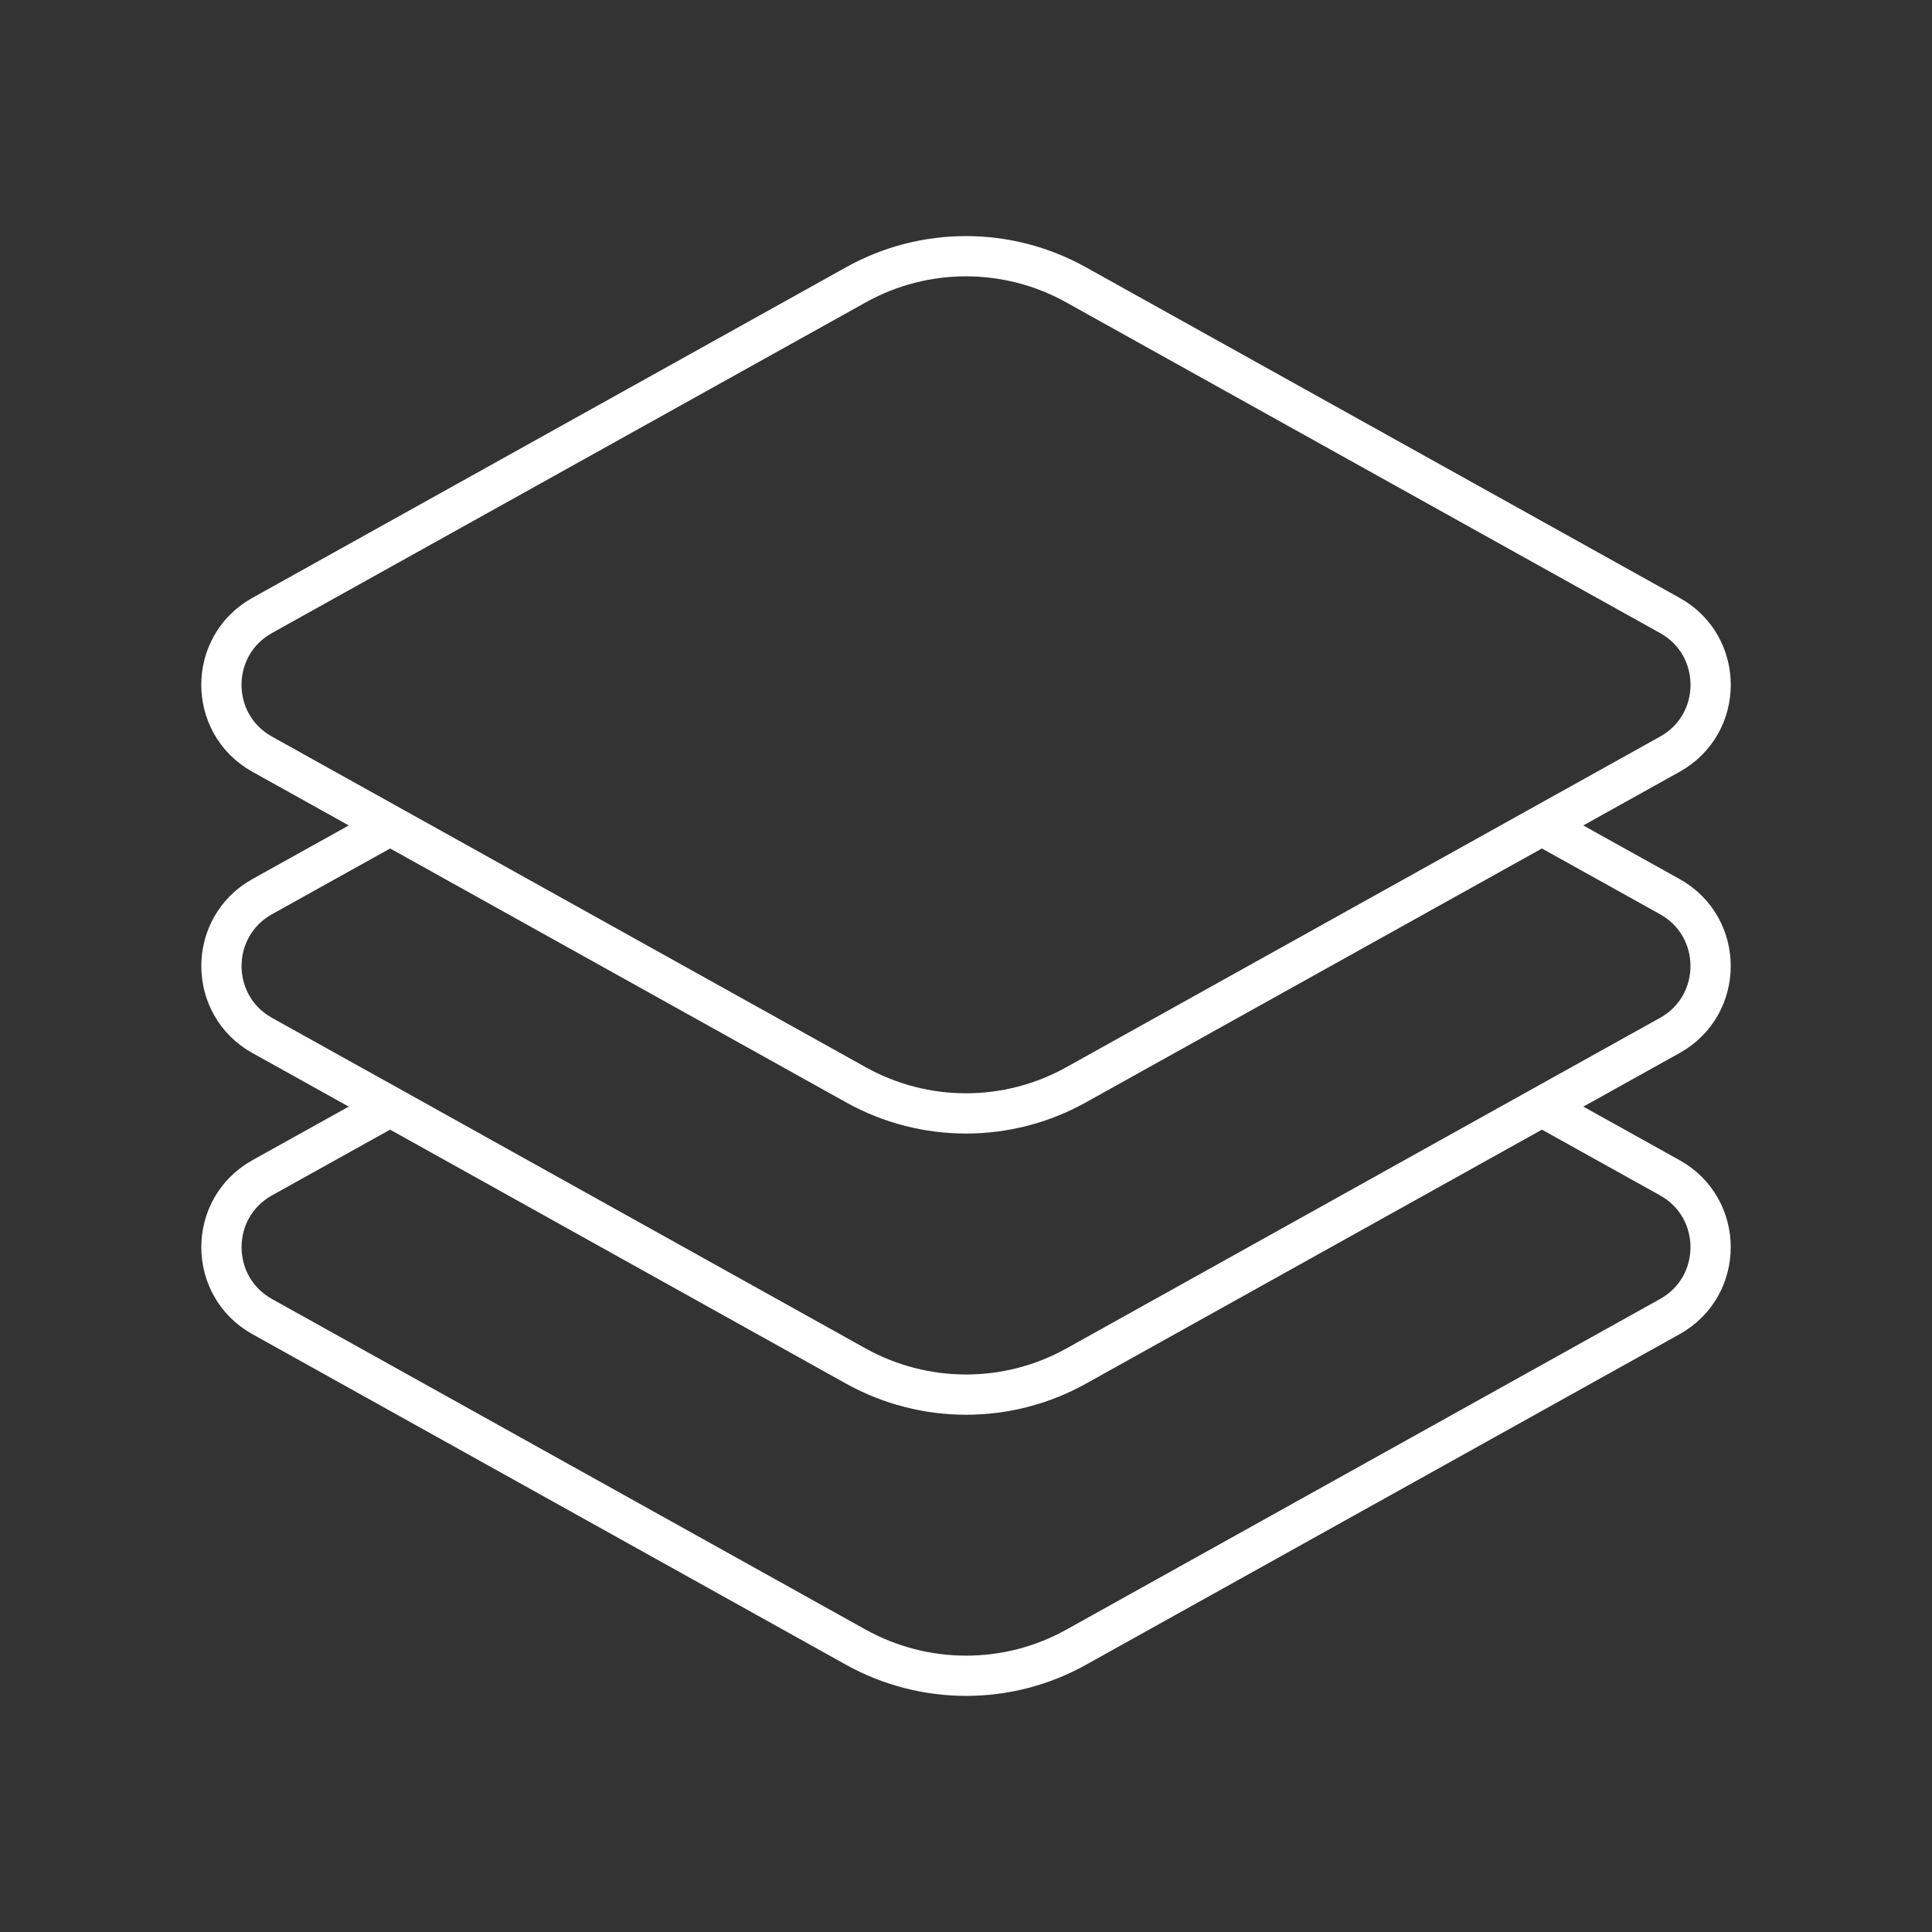 <?xml version="1.0" encoding="UTF-8"?><svg id="a" xmlns="http://www.w3.org/2000/svg" viewBox="0 0 48 48"><rect x="0" y="0" width="48" height="48" fill="#333333" stroke="none"/><defs><style>.b{fill:none;stroke:#fff;stroke-miterlimit:10;}</style></defs><path class="b" d="M41.487,15.291l-14.755-8.216c-1.699-.946-3.766-.946-5.465,0L6.513,15.291c-1.35.752-1.35,2.694,0,3.446l14.755,8.216c1.699.946,3.766.946,5.465,0l14.755-8.216c1.35-.752,1.35-2.694,0-3.446Z"/><path class="b" d="M38.308,20.508l3.179,1.769c1.35.753,1.35,2.695,0,3.448l-3.179,1.769-11.574,6.447c-1.697.944-3.764.944-5.467,0l-11.574-6.447-3.179-1.769c-1.35-.753-1.35-2.695,0-3.448l3.179-1.769"/><path class="b" d="M38.308,27.493l3.179,1.769c1.35.753,1.35,2.695,0,3.448l-14.753,8.216c-1.697.944-3.764.944-5.467,0l-14.753-8.216c-1.35-.753-1.35-2.695,0-3.448l3.179-1.769"/></svg>